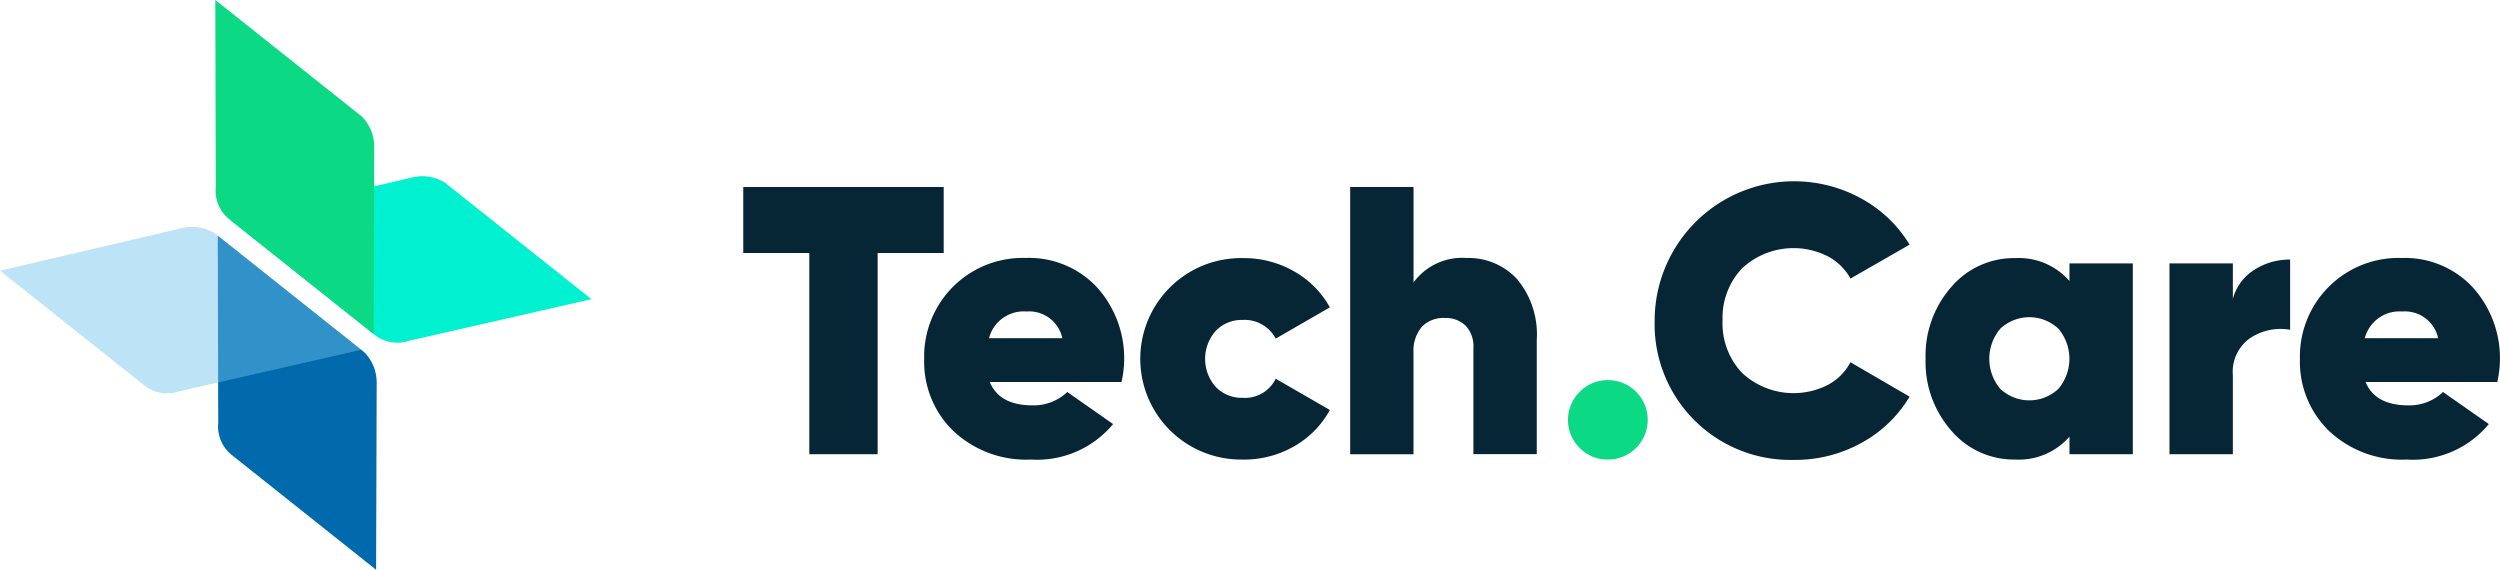 <svg
      id="TestLogo"
      xmlns="http://www.w3.org/2000/svg"
      xmlnsXlink="http://www.w3.org/1999/xlink"
      width="210.582"
      height="48"
      viewBox="0 0 210.582 48"
    >
      <defs>
        <clipPath id="clip-path">
          <rect
            id="Rectangle_17"
            data-name="Rectangle 17"
            width="30.422"
            height="13.998"
            fill="none"
          />
        </clipPath>
      </defs>
      <g id="Icon">
        <path
          id="Path_3"
          data-name="Path 3"
          d="M50.527,68.4l.049-15.694A3.644,3.644,0,0,0,49.55,50.09L37.19,40.26l.039,15.758a3.1,3.1,0,0,0,1.051,2.639l12.242,9.736Z"
          transform="translate(-18.847 -20.403)"
          fill="#006aac"
        />
        <path
          id="Path_4"
          data-name="Path 4"
          d="M39.32,33.789,54.6,30.213a3.639,3.639,0,0,1,2.782.409l12.36,9.83L54.378,43.959a3.1,3.1,0,0,1-2.811-.434L39.325,33.789Z"
          transform="translate(-19.927 -15.254)"
          fill="#01f0d0"
        />
        <g
          id="Group_11"
          data-name="Group 11"
          transform="translate(0 19.122)"
          opacity="0.45"
        >
          <g id="Group_10" data-name="Group 10">
            <g id="Group_6" data-name="Group 6" clip-path="url(#clip-path)">
              <g
                id="Group_9"
                data-name="Group 9"
                transform="translate(0 -0.01)"
              >
                <path
                  id="Path_5"
                  data-name="Path 5"
                  d="M0,42.439l15.28-3.576a3.639,3.639,0,0,1,2.782.409l12.36,9.83L15.058,52.609a3.1,3.1,0,0,1-2.811-.434Z"
                  transform="translate(0 -38.75)"
                  fill="#6dc2ee"
                />
              </g>
            </g>
          </g>
        </g>
        <path
          id="Path_6"
          data-name="Path 6"
          d="M50.107,28.143l.049-15.694A3.644,3.644,0,0,0,49.13,9.83L36.77,0l.039,15.758A3.089,3.089,0,0,0,37.865,18.4l12.247,9.741Z"
          transform="translate(-18.634)"
          fill="#0bd984"
        />
        <rect
          id="Rectangle_5"
          data-name="Rectangle 5"
          width="49.815"
          height="48"
          fill="none"
        />
      </g>
      <g
        id="Text"
        transform="translate(62.607 15.27)"
        style="mix-blend-mode: normal;isolation: isolate"
      >
        <path
          id="Path_3-2"
          data-name="Path 3"
          d="M147.873,31.94V37.5h-5.564V54.446h-5.756V37.5H130.99V31.94h16.878Z"
          transform="translate(-130.99 -31.457)"
          fill="#072635"
        />
        <path
          id="Path_4-2"
          data-name="Path 4"
          d="M167.419,54.511q.806,1.961,3.6,1.963a4.1,4.1,0,0,0,2.925-1.125l3.857,2.7a8.314,8.314,0,0,1-6.91,2.989,8.962,8.962,0,0,1-6.54-2.4,8.111,8.111,0,0,1-2.461-6.062,8.3,8.3,0,0,1,8.552-8.518,7.816,7.816,0,0,1,5.948,2.412,8.929,8.929,0,0,1,2.121,8.035H167.419Zm-.064-3.694h6.17a2.853,2.853,0,0,0-3.023-2.249,3.011,3.011,0,0,0-3.152,2.249Z"
          transform="translate(-146.65 -37.599)"
          fill="#072635"
        />
        <path
          id="Path_5-2"
          data-name="Path 5"
          d="M207.537,61.047a8.485,8.485,0,1,1,0-16.967,8.483,8.483,0,0,1,4.326,1.125,7.861,7.861,0,0,1,3,3.023L210.3,50.862a2.951,2.951,0,0,0-2.8-1.573,3.019,3.019,0,0,0-2.249.917,3.558,3.558,0,0,0,0,4.725,3.027,3.027,0,0,0,2.249.917,2.87,2.87,0,0,0,2.8-1.608l4.562,2.634a7.836,7.836,0,0,1-3,3.053,8.483,8.483,0,0,1-4.326,1.125Z"
          transform="translate(-165.451 -37.609)"
          fill="#072635"
        />
        <path
          id="Path_6-2"
          data-name="Path 6"
          d="M244.44,37.918A5.559,5.559,0,0,1,248.7,39.7a7.267,7.267,0,0,1,1.657,5.129v9.613h-5.337V45.508a2.526,2.526,0,0,0-.661-1.894,2.4,2.4,0,0,0-1.751-.641,2.5,2.5,0,0,0-1.943.755,3.115,3.115,0,0,0-.691,2.17V54.45H234.64V31.94h5.337v8.035a5.089,5.089,0,0,1,4.469-2.057Z"
          transform="translate(-183.518 -31.457)"
          fill="#072635"
        />
        <path
          id="Path_7"
          data-name="Path 7"
          d="M275.219,71.608a3.26,3.26,0,0,1-2.4-.982,3.317,3.317,0,0,1,.015-4.725,3.283,3.283,0,0,1,2.377-.981,3.344,3.344,0,0,1,0,6.688Z"
          transform="translate(-202.37 -48.17)"
          fill="#0bd984"
        />
        <path
          id="Path_8"
          data-name="Path 8"
          d="M298.374,54.427A11.431,11.431,0,0,1,286.64,42.694a11.746,11.746,0,0,1,17.391-10.289,10.8,10.8,0,0,1,4.084,3.891l-4.982,2.861a4.6,4.6,0,0,0-1.914-1.879,6.367,6.367,0,0,0-7.2,1,6.038,6.038,0,0,0-1.657,4.419,6.038,6.038,0,0,0,1.657,4.419,6.367,6.367,0,0,0,7.2,1,4.561,4.561,0,0,0,1.914-1.914l4.982,2.9A10.633,10.633,0,0,1,304.051,53a11.549,11.549,0,0,1-5.672,1.43Z"
          transform="translate(-209.871 -30.96)"
          fill="#072635"
        />
        <path
          id="Path_9"
          data-name="Path 9"
          d="M345.028,44.524h5.337V60.6h-5.337v-1.48a5.663,5.663,0,0,1-4.562,1.928,6.937,6.937,0,0,1-5.386-2.427,8.755,8.755,0,0,1-2.17-6.057,8.755,8.755,0,0,1,2.17-6.057,6.93,6.93,0,0,1,5.386-2.427,5.656,5.656,0,0,1,4.562,1.928v-1.48ZM339.208,55.1a3.58,3.58,0,0,0,4.883,0,3.927,3.927,0,0,0,0-5.08,3.58,3.58,0,0,0-4.883,0,3.927,3.927,0,0,0,0,5.08Z"
          transform="translate(-233.319 -37.609)"
          fill="#072635"
        />
        <path
          id="Path_10"
          data-name="Path 10"
          d="M379.9,47.639a4.171,4.171,0,0,1,1.8-2.441,5.481,5.481,0,0,1,3.023-.868v5.914a4.628,4.628,0,0,0-3.329.676,3.453,3.453,0,0,0-1.494,3.152v6.654H374.56V44.651H379.9Z"
          transform="translate(-254.427 -37.736)"
          fill="#072635"
        />
        <path
          id="Path_11"
          data-name="Path 11"
          d="M402.379,54.511q.806,1.961,3.6,1.963A4.1,4.1,0,0,0,408.9,55.35l3.857,2.7a8.314,8.314,0,0,1-6.91,2.989,8.962,8.962,0,0,1-6.54-2.4,8.111,8.111,0,0,1-2.461-6.062A8.3,8.3,0,0,1,405.4,44.06a7.823,7.823,0,0,1,5.948,2.412,8.929,8.929,0,0,1,2.121,8.035H402.384Zm-.064-3.694h6.17a2.853,2.853,0,0,0-3.023-2.249,3.011,3.011,0,0,0-3.152,2.249Z"
          transform="translate(-265.723 -37.599)"
          fill="#072635"
        />
      </g>
    </svg>